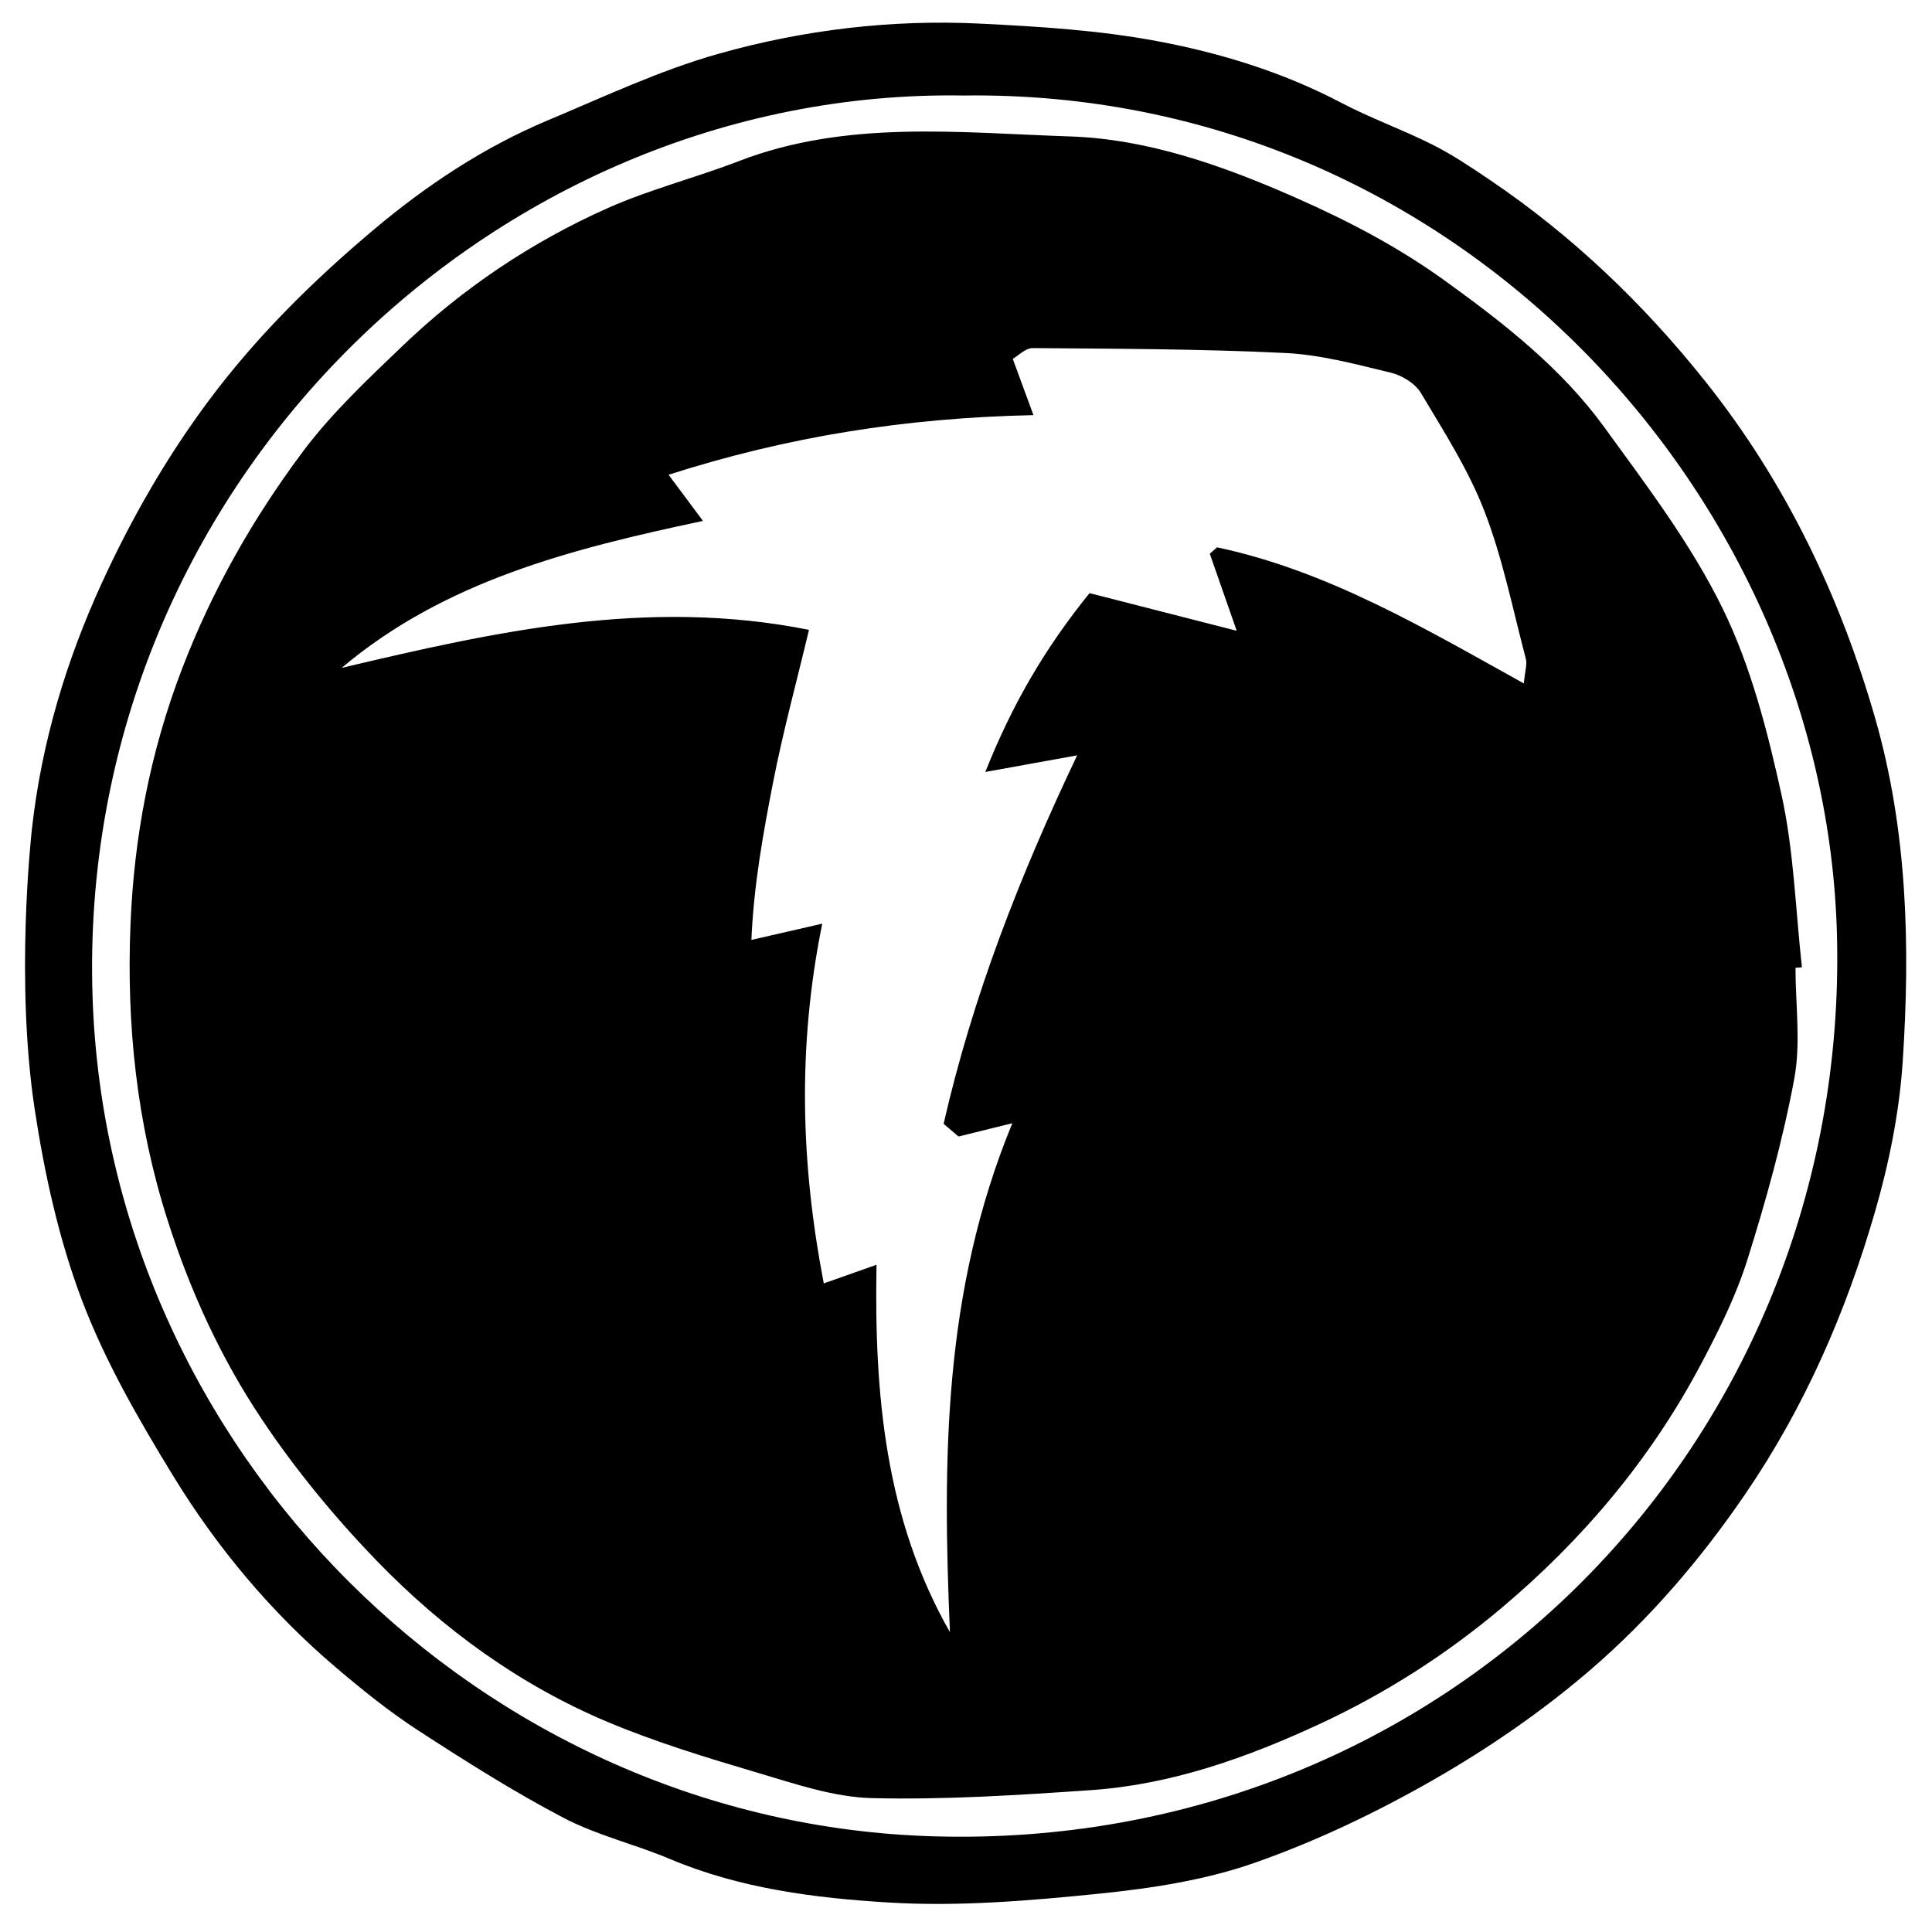 <?xml version="1.0" encoding="iso-8859-1"?>
<!-- Generator: Adobe Illustrator 19.0.0, SVG Export Plug-In . SVG Version: 6.00 Build 0)  -->
<svg version="1.1" id="Layer_1" xmlns="http://www.w3.org/2000/svg" xmlns:xlink="http://www.w3.org/1999/xlink" x="0px" y="0px"
	 viewBox="0 0 2000 2000" style="enable-background:new 0 0 2000 2000;" xml:space="preserve">
<path d="M33.083,857.8c9.958-89.323,35.581-174.484,72.907-255.557c29.983-65.124,65.35-127.176,108.628-185.558
	c49.929-67.353,108.445-125.134,171.683-178.444c54.605-46.032,114.281-85.754,180.598-113.582
	c58.244-24.441,115.968-51.739,176.446-68.857c88.374-25.014,179.935-35.918,272.098-31.319
	c60.791,3.033,122.12,6.837,181.776,17.968c66.003,12.315,130.654,32.141,190.995,63.826c30.806,16.176,63.898,27.959,95.001,43.626
	c20.721,10.438,40.185,23.589,59.466,36.627c85.325,57.701,158.923,128.235,222.915,208.588
	c82.687,103.828,139.189,221.719,175.607,348.509c33.318,116,36.385,235.906,28.469,355.395
	c-3.466,52.318-14.11,105.078-28.708,155.55c-30.008,103.748-72.706,201.933-134.295,292.124
	c-46.29,67.787-99.196,129.396-160.666,182.268c-49.693,42.742-104.752,80.584-161.659,113.229
	c-59.017,33.854-121.427,63.668-185.537,86.177c-51.396,18.044-107.154,26.497-161.704,32.024
	c-71.722,7.267-144.511,13.416-216.189,9.134c-77.005-4.6-154.663-14.414-227.495-45.144
	c-36.248-15.294-75.446-24.442-110.051-42.585c-51.772-27.143-101.428-58.6-150.511-90.49
	c-29.747-19.327-57.645-41.834-84.746-64.829c-67.025-56.871-123.124-123.977-168.759-198.516
	c-35.928-58.683-70.97-119.364-95.064-183.423c-23.564-62.653-38.257-129.639-48.386-196.363
	C15.844,1016.057,32.013,867.398,33.083,857.8z M997.24,98.875C509.916,91.013,78.68,505.203,95.811,1031.604
	c15.319,470.718,402.96,855.692,870.444,869.352c531.71,15.536,947.39-408.47,935.427-930.537
	C1891.226,514.085,1507.238,91.902,997.24,98.875z M1858.686,1001.881c0,38.344,5.636,77.736-1.256,114.798
	c-11.782,63.351-29.215,125.935-48.57,187.49c-11.792,37.502-29.706,73.493-48.216,108.388
	c-51.951,97.941-122.083,181.266-206.992,252.624c-57.337,48.186-120.033,88.125-187.496,119.456
	c-75.213,34.929-153.599,62.838-237.275,68.547c-75.279,5.136-150.895,10.076-226.194,8.223
	c-39.639-0.975-79.495-14.713-118.215-26.19c-52.214-15.477-104.669-31.365-154.8-52.376
	c-91.559-38.374-171.217-96.326-239.831-167.295c-43.522-45.015-83.966-94.17-118.736-146.184
	c-42.467-63.527-74.238-132.788-97.796-206.785c-31.868-100.102-42.414-201.744-38.25-305.159
	c3.655-90.771,20.339-178.881,53.432-265.153c31.342-81.71,73.587-155.99,125.194-224.959
	c29.764-39.776,66.806-74.49,102.879-109.076c62.277-59.709,133.47-107.537,212.129-142.623
	c43.865-19.566,91.095-31.434,136.036-48.774c111.722-43.107,228.404-29.362,342.809-25.605
	c80.505,2.644,158.158,30.095,233.41,63.263c54.584,24.059,106.373,51.165,154.4,85.79c61.137,44.077,120.88,90.615,165.445,152.006
	c43.75,60.269,89.59,120.585,122.159,186.943c29.502,60.109,46.703,127.432,61.233,193.359
	c12.849,58.299,14.543,119.057,21.162,178.73C1863.127,1001.506,1860.907,1001.693,1858.686,1001.881z M983.366,1689.602
	c-7.537-177.014-7.364-352.36,64.61-526.85c-22.742,5.613-36.806,9.084-55.729,13.754c-2.11-1.793-7.824-6.65-15.419-13.105
	c30.013-131.465,78.156-255.131,138.231-381.453c-31.475,5.691-59.347,10.731-95.07,17.191
	c28.281-70.897,61.803-128.08,107.883-185.135c49.152,12.576,97.543,24.957,152.373,38.985
	c-10.698-30.604-19.286-55.171-27.874-79.738c2.497-2.22,4.995-4.44,7.493-6.66c113.647,24.083,213.22,82.907,317.606,140.897
	c1.231-13.24,3.578-19.857,2.097-25.463c-13.517-51.162-23.88-103.623-42.84-152.742c-16.583-42.961-42.076-82.688-65.849-122.521
	c-5.872-9.84-19.479-18.153-31.032-20.94c-35.999-8.684-72.512-18.611-109.198-20.393c-87.064-4.23-174.34-4.377-261.539-5.078
	c-7.543-0.061-15.152,7.986-20.699,11.12c7.466,20.313,13.18,35.859,21.413,58.258c-132.805,2.861-254.372,22.276-377.728,61.721
	c12.451,16.715,21.497,28.86,35.621,47.82c-137.28,29.06-267.551,62.372-374.056,152.137
	c158.323-37.428,316.157-72.864,483.798-39.386c-12.874,54.01-27.053,105.952-37.312,158.656
	c-10.201,52.405-19.823,105.253-22.302,162.329c26.386-6.054,46.092-10.575,73.325-16.823
	c-25.893,127.713-22.131,249.001,1.602,372.388c17.335-6.123,31.998-11.303,54.599-19.287
	C904.87,1444.564,916.775,1572.763,983.366,1689.602z"/>
</svg>
